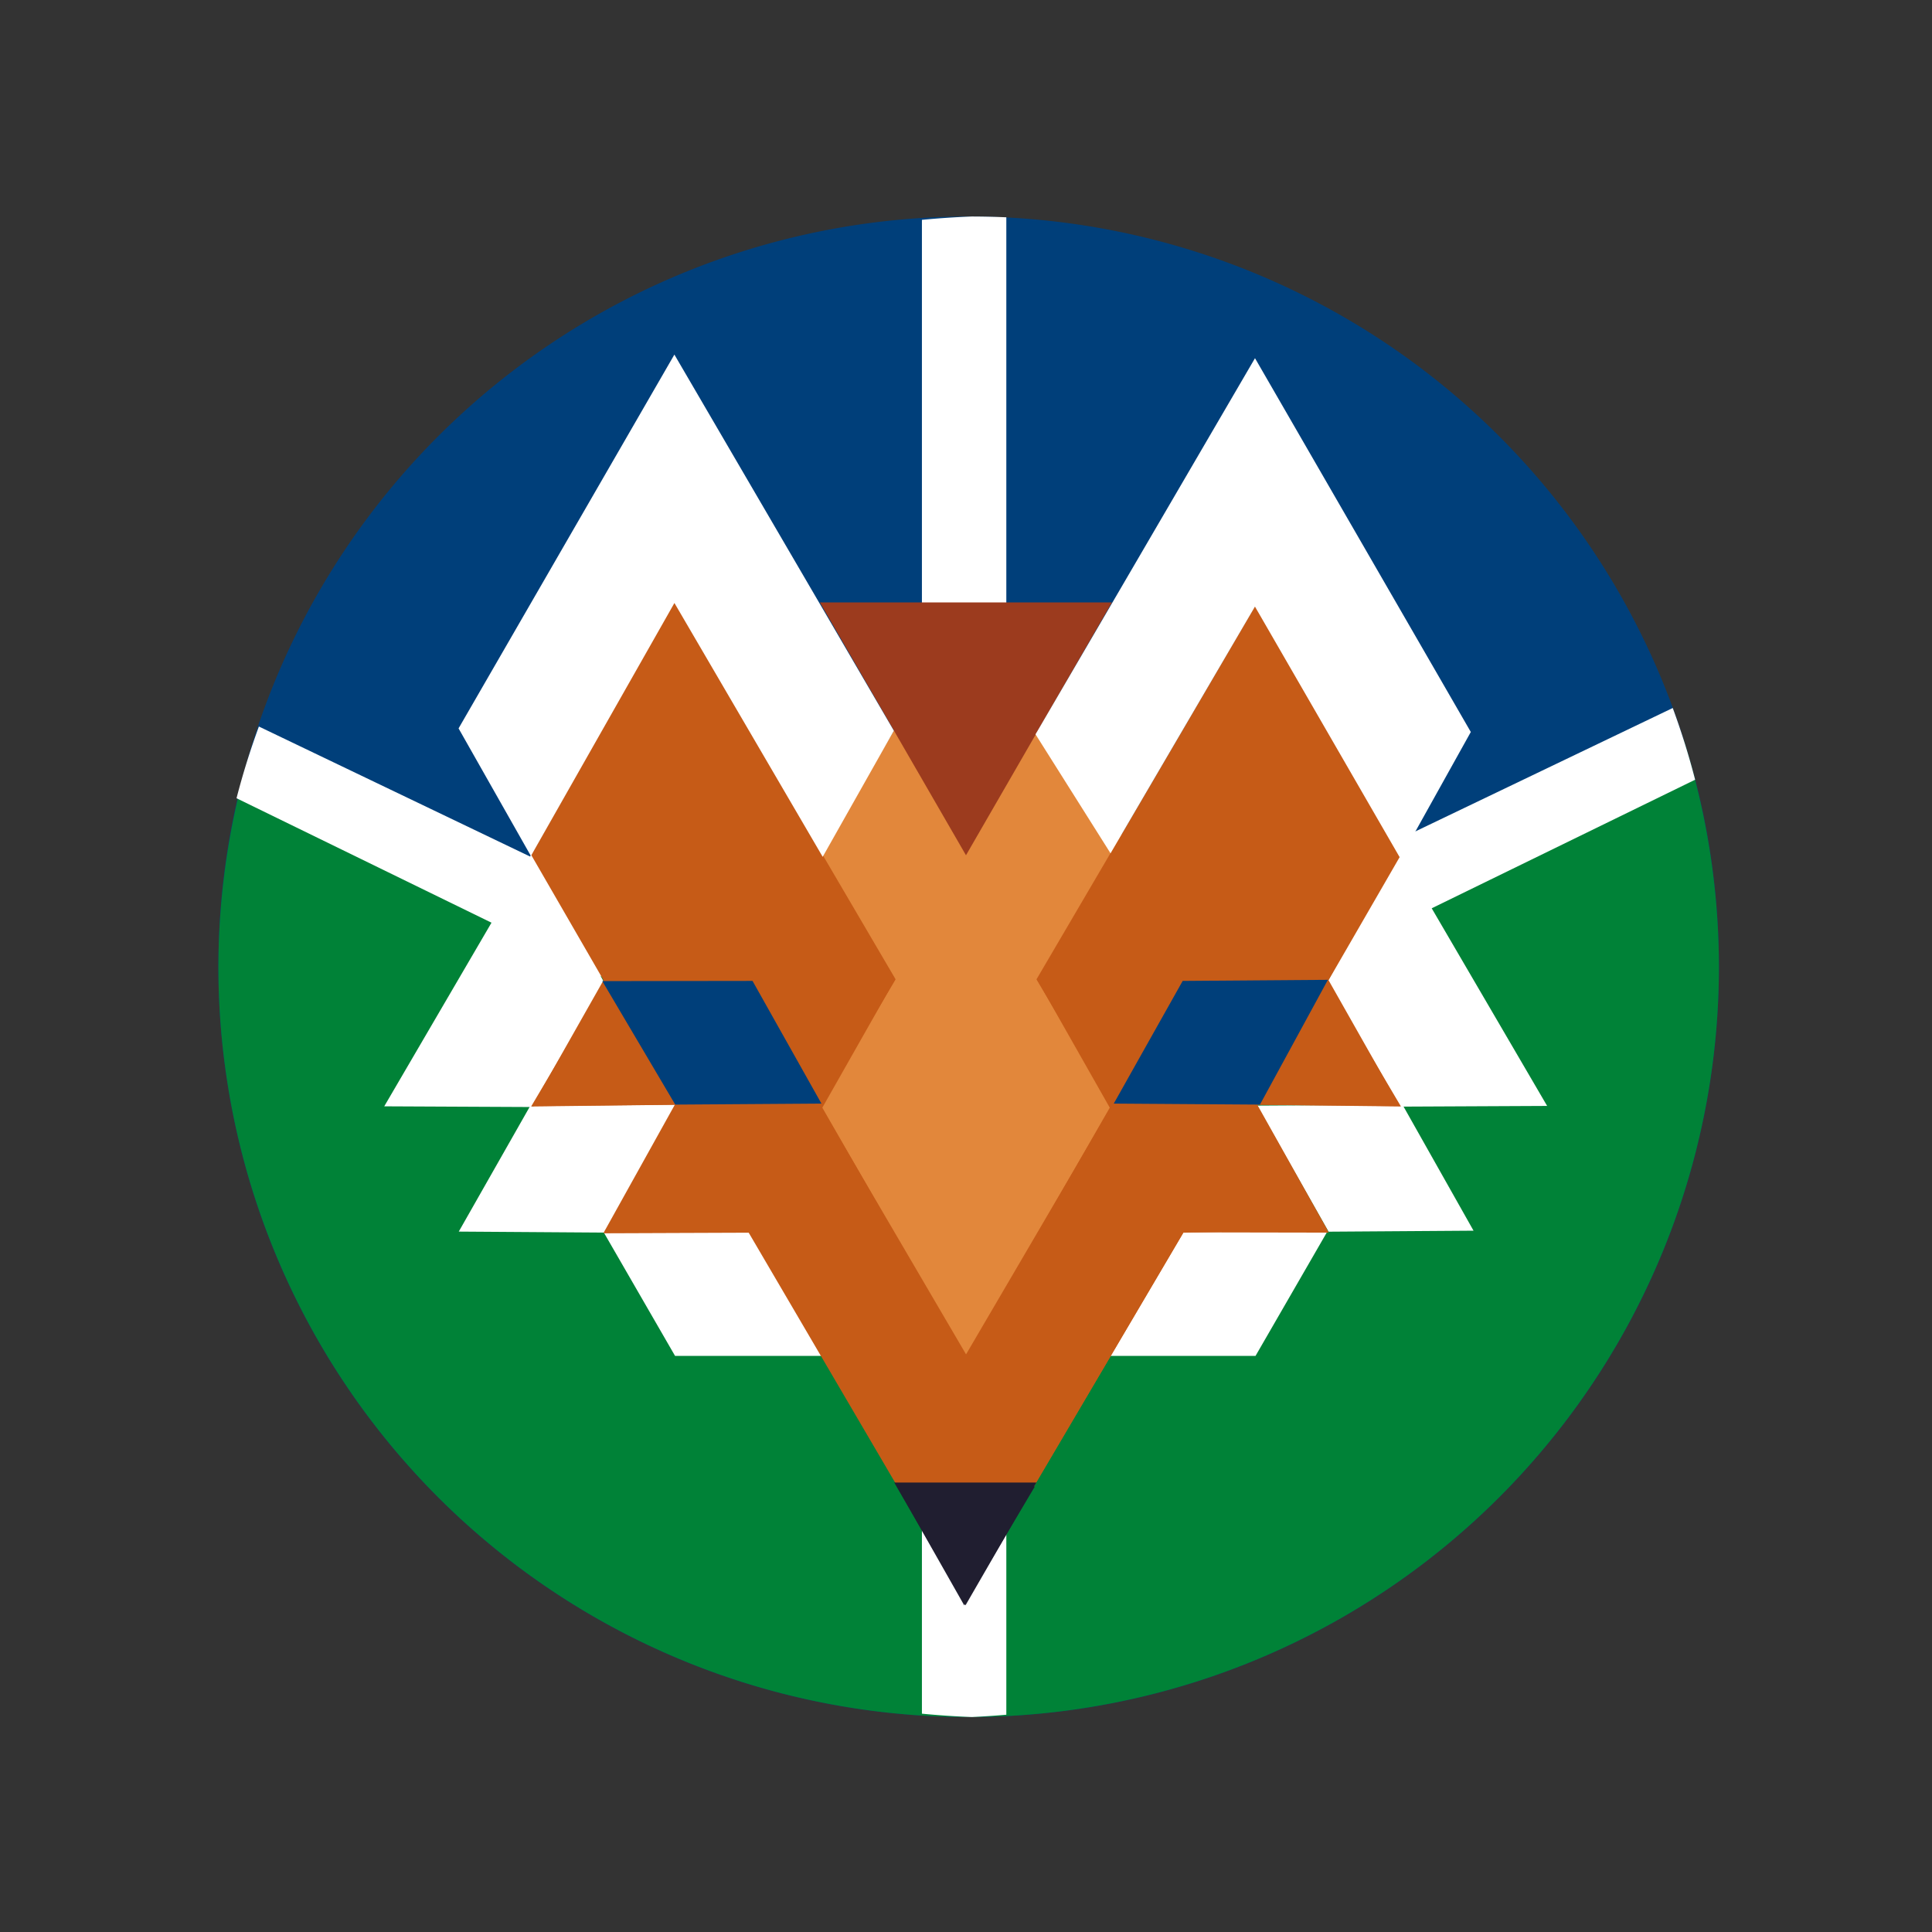 <?xml version="1.0" encoding="UTF-8" standalone="no"?>
<!-- Created with Inkscape (http://www.inkscape.org/) -->

<svg
   version="1.1"
   id="svg2"
   xml:space="preserve"
   width="633.493"
   height="633.493"
   viewBox="0 0 633.493 633.493"
   sodipodi:docname="UnBall_Logo4.svg"
   inkscape:version="1.3.2 (091e20e, 2023-11-25, custom)"
   inkscape:export-filename="UnBall_Logonofundo.svg"
   inkscape:export-xdpi="96"
   inkscape:export-ydpi="96"
   xmlns:inkscape="http://www.inkscape.org/namespaces/inkscape"
   xmlns:sodipodi="http://sodipodi.sourceforge.net/DTD/sodipodi-0.dtd"
   xmlns:xlink="http://www.w3.org/1999/xlink"
   xmlns="http://www.w3.org/2000/svg"
   xmlns:svg="http://www.w3.org/2000/svg"><rect x="0" y="0" width="633.493" height="633.493" fill="#333333" stroke="none"/><defs
     id="defs6"><clipPath
       clipPathUnits="userSpaceOnUse"
       id="clipPath16"><path
         d="M 0,0 H 475.12 V 475.12 H 0 Z"
         id="path14" /></clipPath><clipPath
       clipPathUnits="userSpaceOnUse"
       id="clipPath20"><g
         inkscape:label="Clip"
         id="use20"
         style="display:inline"
         transform="matrix(1,0,0,-1,0,632.405)"
         clip-path="none" /></clipPath><clipPath
       clipPathUnits="userSpaceOnUse"
       id="clipPath28"><use
         x="0"
         y="0"
         xlink:href="#g27"
         id="use28" /></clipPath><clipPath
       clipPathUnits="userSpaceOnUse"
       id="clipPath16-8"><path
         d="M 0,0 H 475.12 V 475.12 H 0 Z"
         id="path14-7" /></clipPath></defs><sodipodi:namedview
     id="namedview4"
     pagecolor="#ffffff"
     bordercolor="#666666"
     borderopacity="1.0"
     inkscape:pageshadow="2"
     inkscape:pageopacity="0.0"
     inkscape:pagecheckerboard="0"
     inkscape:showpageshadow="0"
     inkscape:deskcolor="#505050"
     inkscape:zoom="1.7345785"
     inkscape:cx="325.72755"
     inkscape:cy="415.9512"
     inkscape:window-width="1920"
     inkscape:window-height="991"
     inkscape:window-x="-9"
     inkscape:window-y="-9"
     inkscape:window-maximized="1"
     inkscape:current-layer="layer2" /><g
     inkscape:groupmode="layer"
     id="layer2"
     inkscape:label="UnBall_Logo 3"
     style="display:inline"
     transform="matrix(0.991,0,0,0.991,1.277,3.642)"><g
       id="g35"
       transform="matrix(1.009,0,0,1.009,-2.117,-3.049)"
       style="display:none"><g
         id="g8"
         inkscape:label="UnBall_Logo"
         transform="matrix(1.333,0,0,-1.333,0,633.493)"><g
           id="g10"><g
             id="g12"
             clip-path="url(#clipPath16-8)"><g
               id="g18"
               transform="translate(475.12,237.56)"><path
                 d="m 0,0 c 0,-131.201 -106.359,-237.56 -237.561,-237.56 -131.2,0 -237.559,106.359 -237.559,237.56 0,131.201 106.359,237.56 237.559,237.56 C -106.359,237.56 0,131.201 0,0"
                 style="fill:#9d9c9c;fill-opacity:1;fill-rule:nonzero;stroke:none"
                 id="path20" /></g><g
               id="g22"
               transform="translate(39.666,309.573)"><path
                 d="M 0,0 63.57,81 197.893,134 316,81.5 392,0 197.5,-153 Z"
                 style="fill:#003f7a;fill-opacity:1;fill-rule:nonzero;stroke:none"
                 id="path24" /></g><g
               id="g26"
               transform="translate(178.667,248.069)"><path
                 d="m 0,0 -135.732,55.353 -5.768,-114.349 88.5,-119 110.788,-32.5 135.428,44 65.284,106.5 -8,112 L 116.5,0 58.893,-9.74 Z"
                 style="fill:#008237;fill-opacity:1;fill-rule:nonzero;stroke:none"
                 id="path28" /></g><path
               d="m 247.189,24.397 h -19.258 v 428.441 h 19.258 z"
               style="fill:#ffffff;fill-opacity:1;fill-rule:nonzero;stroke:none"
               id="path30" /><g
               id="g32"
               transform="translate(147.713,261.501)"><path
                 d="m 0,0 -8.185,-17.432 -80.766,37.921 0.513,21.432 z"
                 style="fill:#ffffff;fill-opacity:1;fill-rule:nonzero;stroke:none"
                 id="path34" /></g><g
               id="g36"
               transform="translate(234.695,245.788)"><path
                 d="m 0,0 -3.351,-18.964 -87.865,15.527 3.352,18.964 z"
                 style="fill:#ffffff;fill-opacity:1;fill-rule:nonzero;stroke:none"
                 id="path38" /></g><g
               id="g40"
               transform="translate(327.407,261.501)"><path
                 d="M 0,0 8.185,-17.432 88.951,20.489 V 41.921 Z"
                 style="fill:#ffffff;fill-opacity:1;fill-rule:nonzero;stroke:none"
                 id="path42" /></g><g
               id="g44"
               transform="translate(240.425,245.788)"><path
                 d="M 0,0 3.352,-18.964 91.216,-3.437 87.864,15.527 Z"
                 style="fill:#ffffff;fill-opacity:1;fill-rule:nonzero;stroke:none"
                 id="path46" /></g><g
               id="g48"
               transform="translate(237.561,421.629)"><path
                 d="m 0,0 c -101.499,0 -184.072,-82.573 -184.072,-184.07 0,-101.496 82.573,-184.069 184.072,-184.069 101.496,0 184.069,82.573 184.069,184.069 C 184.069,-82.573 101.496,0 0,0 m 0,-417.333 c -128.622,0 -233.266,104.641 -233.266,233.263 0,128.623 104.644,233.264 233.266,233.264 128.622,0 233.263,-104.641 233.263,-233.264 0,-128.622 -104.641,-233.263 -233.263,-233.263"
                 style="fill:#ffffff;fill-opacity:1;fill-rule:nonzero;stroke:none"
                 id="path50" /></g><g
               id="g52"
               transform="translate(148.385,295.86)"><path
                 d="M 0,0 -17.835,-30.891 -35.67,0 Z"
                 style="fill:#ffffff;fill-opacity:1;fill-rule:nonzero;stroke:none"
                 id="path54" /></g><g
               id="g56"
               transform="translate(219.725,234.077)"><path
                 d="M 0,0 17.835,30.891 35.67,0 Z"
                 style="fill:#e2873b;fill-opacity:1;fill-rule:nonzero;stroke:none"
                 id="path58" /></g><g
               id="g60"
               transform="translate(255.394,234.077)"><path
                 d="M 0,0 -17.835,-30.891 -35.67,0 Z"
                 style="fill:#e2873b;fill-opacity:1;fill-rule:nonzero;stroke:none"
                 id="path62" /></g><g
               id="g64"
               transform="translate(219.725,172.295)"><path
                 d="M 0,0 17.834,30.892 35.669,0 Z"
                 style="fill:#e2873b;fill-opacity:1;fill-rule:nonzero;stroke:none"
                 id="path66" /></g><g
               id="g68"
               transform="translate(255.394,172.295)"><path
                 d="M 0,0 -17.835,-30.891 -35.67,0 Z"
                 style="fill:#e2873b;fill-opacity:1;fill-rule:nonzero;stroke:none"
                 id="path70" /></g><g
               id="g72"
               transform="translate(201.89,264.969)"><path
                 d="M 0,0 17.835,30.891 35.669,0 Z"
                 style="fill:#e2873b;fill-opacity:1;fill-rule:nonzero;stroke:none"
                 id="path74" /></g><g
               id="g76"
               transform="translate(237.56,264.969)"><path
                 d="M 0,0 -17.834,-30.891 -35.669,0 Z"
                 style="fill:#e2873b;fill-opacity:1;fill-rule:nonzero;stroke:none"
                 id="path78" /></g><g
               id="g80"
               transform="translate(201.89,203.186)"><path
                 d="M 0,0 17.835,30.891 35.669,0 Z"
                 style="fill:#e2873b;fill-opacity:1;fill-rule:nonzero;stroke:none"
                 id="path82" /></g><g
               id="g84"
               transform="translate(237.56,203.186)"><path
                 d="M 0,0 -17.835,-30.891 -35.67,0 Z"
                 style="fill:#e2873b;fill-opacity:1;fill-rule:nonzero;stroke:none"
                 id="path86" /></g><g
               id="g88"
               transform="translate(273.229,264.969)"><path
                 d="M 0,0 -17.835,30.891 -35.67,0 Z"
                 style="fill:#e2873b;fill-opacity:1;fill-rule:nonzero;stroke:none"
                 id="path90" /></g><g
               id="g92"
               transform="translate(237.56,264.969)"><path
                 d="M 0,0 17.835,-30.892 35.671,0 Z"
                 style="fill:#e2873b;fill-opacity:1;fill-rule:nonzero;stroke:none"
                 id="path94" /></g><g
               id="g96"
               transform="translate(273.229,203.186)"><path
                 d="M 0,0 -17.835,30.891 -35.67,0 Z"
                 style="fill:#e2873b;fill-opacity:1;fill-rule:nonzero;stroke:none"
                 id="path98" /></g><g
               id="g100"
               transform="translate(237.56,203.186)"><path
                 d="M 0,0 17.835,-30.892 35.67,0 Z"
                 style="fill:#e2873b;fill-opacity:1;fill-rule:nonzero;stroke:none"
                 id="path102" /></g><g
               id="g104"
               transform="translate(184.055,295.86)"><path
                 d="M 0,0 -17.835,-30.891 -35.67,0 Z"
                 style="fill:#c65b17;fill-opacity:1;fill-rule:nonzero;stroke:none"
                 id="path106" /></g><g
               id="g108"
               transform="translate(184.055,234.077)"><path
                 d="M 0,0 17.835,30.892 35.67,0 Z"
                 style="fill:#c65b17;fill-opacity:1;fill-rule:nonzero;stroke:none"
                 id="path110" /></g><g
               id="g112"
               transform="translate(166.22,264.969)"><path
                 d="M 0,0 17.835,30.891 35.67,0 Z"
                 style="fill:#c65b17;fill-opacity:1;fill-rule:nonzero;stroke:none"
                 id="path114" /></g><g
               id="g116"
               transform="translate(201.89,264.969)"><path
                 d="M 0,0 -17.835,-30.891 -35.67,0 Z"
                 style="fill:#c65b17;fill-opacity:1;fill-rule:nonzero;stroke:none"
                 id="path118" /></g><g
               id="g120"
               transform="translate(148.385,295.86)"><path
                 d="M 0,0 17.835,30.891 35.67,0 Z"
                 style="fill:#c65b17;fill-opacity:1;fill-rule:nonzero;stroke:none"
                 id="path122" /></g><g
               id="g124"
               transform="translate(130.55,264.969)"><path
                 d="M 0,0 17.835,30.891 35.67,0 Z"
                 style="fill:#c65b17;fill-opacity:1;fill-rule:nonzero;stroke:none"
                 id="path126" /></g><g
               id="g128"
               transform="translate(148.385,234.077)"><path
                 d="M 0,0 17.835,30.892 35.67,0 Z"
                 style="fill:#c65b17;fill-opacity:1;fill-rule:nonzero;stroke:none"
                 id="path130" /></g><g
               id="g132"
               transform="translate(166.22,264.969)"><path
                 d="M 0,0 -17.835,-30.891 -35.67,0 Z"
                 style="fill:#c65b17;fill-opacity:1;fill-rule:nonzero;stroke:none"
                 id="path134" /></g><g
               id="g136"
               transform="translate(130.55,203.186)"><path
                 d="M 0,0 17.835,30.891 35.67,0 Z"
                 style="fill:#c65b17;fill-opacity:1;fill-rule:nonzero;stroke:none"
                 id="path138" /></g><g
               id="g140"
               transform="translate(219.725,172.295)"><path
                 d="M 0,0 -17.835,-30.891 -35.67,0 Z"
                 style="fill:#c65b17;fill-opacity:1;fill-rule:nonzero;stroke:none"
                 id="path142" /></g><g
               id="g144"
               transform="translate(184.055,172.295)"><path
                 d="M 0,0 17.835,30.892 35.67,0 Z"
                 style="fill:#c65b17;fill-opacity:1;fill-rule:nonzero;stroke:none"
                 id="path146" /></g><g
               id="g148"
               transform="translate(201.89,203.186)"><path
                 d="M 0,0 -17.835,-30.891 -35.67,0 Z"
                 style="fill:#c65b17;fill-opacity:1;fill-rule:nonzero;stroke:none"
                 id="path150" /></g><g
               id="g152"
               transform="translate(148.385,172.295)"><path
                 d="M 0,0 17.835,30.892 35.67,0 Z"
                 style="fill:#c65b17;fill-opacity:1;fill-rule:nonzero;stroke:none"
                 id="path154" /></g><g
               id="g156"
               transform="translate(219.725,234.077)"><path
                 d="M 0,0 -17.835,-30.891 -35.67,0 Z"
                 style="fill:#c65b17;fill-opacity:1;fill-rule:nonzero;stroke:none"
                 id="path158" /></g><g
               id="g160"
               transform="translate(291.065,295.86)"><path
                 d="M 0,0 17.835,-30.891 35.67,0 Z"
                 style="fill:#c65b17;fill-opacity:1;fill-rule:nonzero;stroke:none"
                 id="path162" /></g><g
               id="g164"
               transform="translate(291.065,234.077)"><path
                 d="M 0,0 -17.835,30.891 -35.67,0 Z"
                 style="fill:#c65b17;fill-opacity:1;fill-rule:nonzero;stroke:none"
                 id="path166" /></g><g
               id="g168"
               transform="translate(308.9,264.969)"><path
                 d="M 0,0 -17.835,30.891 -35.67,0 Z"
                 style="fill:#c65b17;fill-opacity:1;fill-rule:nonzero;stroke:none"
                 id="path170" /></g><g
               id="g172"
               transform="translate(273.231,264.969)"><path
                 d="M 0,0 17.835,-30.891 35.67,0 Z"
                 style="fill:#c65b17;fill-opacity:1;fill-rule:nonzero;stroke:none"
                 id="path174" /></g><g
               id="g176"
               transform="translate(326.735,295.86)"><path
                 d="M 0,0 -17.835,30.891 -35.67,0 Z"
                 style="fill:#c65b17;fill-opacity:1;fill-rule:nonzero;stroke:none"
                 id="path178" /></g><g
               id="g180"
               transform="translate(344.57,264.969)"><path
                 d="M 0,0 -17.835,30.891 -35.67,0 Z"
                 style="fill:#c65b17;fill-opacity:1;fill-rule:nonzero;stroke:none"
                 id="path182" /></g><g
               id="g184"
               transform="translate(326.735,234.077)"><path
                 d="M 0,0 -17.836,30.891 -35.671,0 Z"
                 style="fill:#c65b17;fill-opacity:1;fill-rule:nonzero;stroke:none"
                 id="path186" /></g><g
               id="g188"
               transform="translate(308.9,264.969)"><path
                 d="M 0,0 17.835,-30.891 35.67,0 Z"
                 style="fill:#c65b17;fill-opacity:1;fill-rule:nonzero;stroke:none"
                 id="path190" /></g><g
               id="g192"
               transform="translate(344.57,203.186)"><path
                 d="M 0,0 -17.835,30.891 -35.67,0 Z"
                 style="fill:#c65b17;fill-opacity:1;fill-rule:nonzero;stroke:none"
                 id="path194" /></g><g
               id="g196"
               transform="translate(255.394,172.295)"><path
                 d="M 0,0 17.836,-30.891 35.671,0 Z"
                 style="fill:#c65b17;fill-opacity:1;fill-rule:nonzero;stroke:none"
                 id="path198" /></g><g
               id="g200"
               transform="translate(291.065,172.295)"><path
                 d="M 0,0 -17.835,30.892 -35.67,0 Z"
                 style="fill:#c65b17;fill-opacity:1;fill-rule:nonzero;stroke:none"
                 id="path202" /></g><g
               id="g204"
               transform="translate(273.229,203.186)"><path
                 d="M 0,0 17.835,-30.892 35.67,0 Z"
                 style="fill:#c65b17;fill-opacity:1;fill-rule:nonzero;stroke:none"
                 id="path206" /></g><g
               id="g208"
               transform="translate(326.735,172.295)"><path
                 d="M 0,0 -17.835,30.892 -35.67,0 Z"
                 style="fill:#c65b17;fill-opacity:1;fill-rule:nonzero;stroke:none"
                 id="path210" /></g><g
               id="g212"
               transform="translate(255.395,234.077)"><path
                 d="M 0,0 17.835,-30.891 35.67,0 Z"
                 style="fill:#c65b17;fill-opacity:1;fill-rule:nonzero;stroke:none"
                 id="path214" /></g><g
               id="g216"
               transform="translate(184.055,172.295)"><path
                 d="M 0,0 -17.835,-30.891 -35.67,0 Z"
                 style="fill:#ffffff;fill-opacity:1;fill-rule:nonzero;stroke:none"
                 id="path218" /></g><g
               id="g220"
               transform="translate(166.22,141.404)"><path
                 d="M 0,0 17.835,30.891 35.67,0 Z"
                 style="fill:#ffffff;fill-opacity:1;fill-rule:nonzero;stroke:none"
                 id="path222" /></g><g
               id="g224"
               transform="translate(148.385,357.642)"><path
                 d="M 0,0 17.835,30.891 35.67,0 Z"
                 style="fill:#ffffff;fill-opacity:1;fill-rule:nonzero;stroke:none"
                 id="path226" /></g><g
               id="g228"
               transform="translate(184.055,357.642)"><path
                 d="M 0,0 -17.835,-30.891 -35.67,0 Z"
                 style="fill:#ffffff;fill-opacity:1;fill-rule:nonzero;stroke:none"
                 id="path230" /></g><g
               id="g232"
               transform="translate(166.22,326.751)"><path
                 d="M 0,0 17.835,30.891 35.67,0 Z"
                 style="fill:#ffffff;fill-opacity:1;fill-rule:nonzero;stroke:none"
                 id="path234" /></g><g
               id="g236"
               transform="translate(130.55,326.751)"><path
                 d="M 0,0 17.835,30.891 35.67,0 Z"
                 style="fill:#ffffff;fill-opacity:1;fill-rule:nonzero;stroke:none"
                 id="path238" /></g><g
               id="g240"
               transform="translate(184.055,295.86)"><path
                 d="M 0,0 17.835,30.891 35.67,0 Z"
                 style="fill:#ffffff;fill-opacity:1;fill-rule:nonzero;stroke:none"
                 id="path242" /></g><g
               id="g244"
               transform="translate(219.725,295.86)"><path
                 d="M 0,0 -17.835,-30.891 -35.67,0 Z"
                 style="fill:#ffffff;fill-opacity:1;fill-rule:nonzero;stroke:none"
                 id="path246" /></g><g
               id="g248"
               transform="translate(166.22,326.751)"><path
                 d="M 0,0 -17.835,-30.891 -35.67,0 Z"
                 style="fill:#ffffff;fill-opacity:1;fill-rule:nonzero;stroke:none"
                 id="path250" /></g><g
               id="g252"
               transform="translate(201.89,326.751)"><path
                 d="M 0,0 -17.835,-30.891 -35.67,0 Z"
                 style="fill:#ffffff;fill-opacity:1;fill-rule:nonzero;stroke:none"
                 id="path254" /></g><g
               id="g256"
               transform="translate(112.715,234.077)"><path
                 d="M 0,0 17.835,30.892 35.67,0 Z"
                 style="fill:#ffffff;fill-opacity:1;fill-rule:nonzero;stroke:none"
                 id="path258" /></g><g
               id="g260"
               transform="translate(148.385,234.077)"><path
                 d="M 0,0 -17.835,-30.891 -35.67,0 Z"
                 style="fill:#ffffff;fill-opacity:1;fill-rule:nonzero;stroke:none"
                 id="path262" /></g><g
               id="g264"
               transform="translate(94.88,203.186)"><path
                 d="M 0,0 17.835,30.891 35.67,0 Z"
                 style="fill:#ffffff;fill-opacity:1;fill-rule:nonzero;stroke:none"
                 id="path266" /></g><g
               id="g268"
               transform="translate(112.715,172.295)"><path
                 d="M 0,0 17.835,30.892 35.67,0 Z"
                 style="fill:#ffffff;fill-opacity:1;fill-rule:nonzero;stroke:none"
                 id="path270" /></g><g
               id="g272"
               transform="translate(166.22,203.186)"><path
                 d="M 0,0 -17.835,-30.891 -35.67,0 Z"
                 style="fill:#ffffff;fill-opacity:1;fill-rule:nonzero;stroke:none"
                 id="path274" /></g><g
               id="g276"
               transform="translate(112.715,295.86)"><path
                 d="M 0,0 17.835,30.891 35.67,0 Z"
                 style="fill:#ffffff;fill-opacity:1;fill-rule:nonzero;stroke:none"
                 id="path278" /></g><g
               id="g280"
               transform="translate(291.065,172.295)"><path
                 d="M 0,0 17.836,-30.891 35.671,0 Z"
                 style="fill:#ffffff;fill-opacity:1;fill-rule:nonzero;stroke:none"
                 id="path282" /></g><g
               id="g284"
               transform="translate(308.9,141.404)"><path
                 d="M 0,0 -17.836,30.891 -35.671,0 Z"
                 style="fill:#ffffff;fill-opacity:1;fill-rule:nonzero;stroke:none"
                 id="path286" /></g><g
               id="g288"
               transform="translate(326.735,357.642)"><path
                 d="M 0,0 -17.835,30.891 -35.67,0 Z"
                 style="fill:#ffffff;fill-opacity:1;fill-rule:nonzero;stroke:none"
                 id="path290" /></g><g
               id="g292"
               transform="translate(291.065,357.642)"><path
                 d="M 0,0 17.835,-30.891 35.67,0 Z"
                 style="fill:#ffffff;fill-opacity:1;fill-rule:nonzero;stroke:none"
                 id="path294" /></g><g
               id="g296"
               transform="translate(308.9,326.751)"><path
                 d="M 0,0 -17.835,30.891 -35.67,0 Z"
                 style="fill:#ffffff;fill-opacity:1;fill-rule:nonzero;stroke:none"
                 id="path298" /></g><g
               id="g300"
               transform="translate(344.57,326.751)"><path
                 d="M 0,0 -17.835,30.891 -35.67,0 Z"
                 style="fill:#ffffff;fill-opacity:1;fill-rule:nonzero;stroke:none"
                 id="path302" /></g><g
               id="g304"
               transform="translate(291.065,295.86)"><path
                 d="M 0,0 -17.835,30.891 -35.671,0 Z"
                 style="fill:#ffffff;fill-opacity:1;fill-rule:nonzero;stroke:none"
                 id="path306" /></g><g
               id="g308"
               transform="translate(255.395,295.86)"><path
                 d="M 0,0 17.835,-30.891 35.67,0 Z"
                 style="fill:#ffffff;fill-opacity:1;fill-rule:nonzero;stroke:none"
                 id="path310" /></g><g
               id="g312"
               transform="translate(308.9,326.751)"><path
                 d="M 0,0 17.835,-30.891 35.67,0 Z"
                 style="fill:#ffffff;fill-opacity:1;fill-rule:nonzero;stroke:none"
                 id="path314" /></g><g
               id="g316"
               transform="translate(273.231,326.751)"><path
                 d="M 0,0 17.835,-30.891 35.67,0 Z"
                 style="fill:#ffffff;fill-opacity:1;fill-rule:nonzero;stroke:none"
                 id="path318" /></g><g
               id="g320"
               transform="translate(362.405,234.077)"><path
                 d="M 0,0 -17.835,30.891 -35.67,0 Z"
                 style="fill:#ffffff;fill-opacity:1;fill-rule:nonzero;stroke:none"
                 id="path322" /></g><g
               id="g324"
               transform="translate(326.735,234.077)"><path
                 d="M 0,0 17.835,-30.891 35.67,0 Z"
                 style="fill:#ffffff;fill-opacity:1;fill-rule:nonzero;stroke:none"
                 id="path326" /></g><g
               id="g328"
               transform="translate(380.24,203.186)"><path
                 d="M 0,0 -17.836,30.891 -35.671,0 Z"
                 style="fill:#ffffff;fill-opacity:1;fill-rule:nonzero;stroke:none"
                 id="path330" /></g><g
               id="g332"
               transform="translate(362.404,172.295)"><path
                 d="M 0,0 -17.835,30.892 -35.67,0 Z"
                 style="fill:#ffffff;fill-opacity:1;fill-rule:nonzero;stroke:none"
                 id="path334" /></g><g
               id="g336"
               transform="translate(308.9,203.186)"><path
                 d="M 0,0 17.835,-30.892 35.67,0 Z"
                 style="fill:#ffffff;fill-opacity:1;fill-rule:nonzero;stroke:none"
                 id="path338" /></g><g
               id="g340"
               transform="translate(362.405,295.86)"><path
                 d="M 0,0 -17.835,30.891 -35.67,0 Z"
                 style="fill:#ffffff;fill-opacity:1;fill-rule:nonzero;stroke:none"
                 id="path342" /></g><g
               id="g344"
               transform="translate(326.735,295.86)"><path
                 d="M 0,0 17.835,-30.891 35.67,0 Z"
                 style="fill:#ffffff;fill-opacity:1;fill-rule:nonzero;stroke:none"
                 id="path346" /></g><g
               id="g348"
               transform="translate(255.394,295.86)"><path
                 d="M 0,0 -17.835,-30.891 -35.669,0 Z"
                 style="fill:#9c3b1e;fill-opacity:1;fill-rule:nonzero;stroke:none"
                 id="path350" /></g><g
               id="g352"
               transform="translate(219.725,295.86)"><path
                 d="M 0,0 17.835,30.891 35.67,0 Z"
                 style="fill:#9c3b1e;fill-opacity:1;fill-rule:nonzero;stroke:none"
                 id="path354" /></g><g
               id="g356"
               transform="translate(237.56,326.751)"><path
                 d="M 0,0 -17.835,-30.891 -35.67,0 Z"
                 style="fill:#9c3b1e;fill-opacity:1;fill-rule:nonzero;stroke:none"
                 id="path358" /></g><g
               id="g360"
               transform="translate(237.56,326.751)"><path
                 d="M 0,0 17.835,-30.891 35.67,0 Z"
                 style="fill:#9c3b1e;fill-opacity:1;fill-rule:nonzero;stroke:none"
                 id="path362" /></g><g
               id="g364"
               transform="translate(201.89,141.404)"><path
                 d="M 0,0 17.835,30.891 35.669,0 Z"
                 style="fill:#9c4c17;fill-opacity:1;fill-rule:nonzero;stroke:none"
                 id="path366" /></g><g
               id="g368"
               transform="translate(237.56,141.404)"><path
                 d="M 0,0 -17.834,-30.891 -35.669,0 Z"
                 style="fill:#9c4c17;fill-opacity:1;fill-rule:nonzero;stroke:none"
                 id="path370" /></g><g
               id="g372"
               transform="translate(219.724,110.514)"><path
                 d="M 0,0 17.835,30.891 35.67,0 Z"
                 style="fill:#9c4c17;fill-opacity:1;fill-rule:nonzero;stroke:none"
                 id="path374" /></g><g
               id="g376"
               transform="translate(273.229,141.404)"><path
                 d="M 0,0 -17.835,30.891 -35.67,0 Z"
                 style="fill:#9c4c17;fill-opacity:1;fill-rule:nonzero;stroke:none"
                 id="path378" /></g><g
               id="g380"
               transform="translate(237.56,141.404)"><path
                 d="M 0,0 17.835,-30.891 35.671,0 Z"
                 style="fill:#9c4c17;fill-opacity:1;fill-rule:nonzero;stroke:none"
                 id="path382" /></g><g
               id="g384"
               transform="translate(166.22,203.186)"><path
                 d="M 0,0 17.835,30.891 35.67,0 Z"
                 style="fill:#003f7a;fill-opacity:1;fill-rule:nonzero;stroke:none"
                 id="path386" /></g><g
               id="g388"
               transform="translate(184.055,234.077)"><path
                 d="M 0,0 -17.835,-30.891 -35.67,0 Z"
                 style="fill:#003f7a;fill-opacity:1;fill-rule:nonzero;stroke:none"
                 id="path390" /></g><g
               id="g392"
               transform="translate(308.9,203.186)"><path
                 d="M 0,0 -17.836,30.891 -35.671,0 Z"
                 style="fill:#003f7a;fill-opacity:1;fill-rule:nonzero;stroke:none"
                 id="path394" /></g><g
               id="g396"
               transform="translate(291.065,234.077)"><path
                 d="M 0,0 17.836,-30.891 35.671,0 Z"
                 style="fill:#003f7a;fill-opacity:1;fill-rule:nonzero;stroke:none"
                 id="path398" /></g><g
               id="g400"
               transform="translate(255.394,110.514)"><path
                 d="M 0,0 -17.835,-30.892 -35.669,0 Z"
                 style="fill:#201e30;fill-opacity:1;fill-rule:nonzero;stroke:none"
                 id="path402" /></g><g
               id="g404"
               transform="translate(114.309,82.381)"><path
                 d="M 0,0 C 4.332,-3.359 6.542,-4.957 11.037,-7.981 10.585,-8.653 10.36,-8.989 9.908,-9.66 c -3.662,2.465 -5.469,3.752 -9.024,6.436 -1.981,-2.623 -2.971,-3.934 -4.951,-6.557 3.21,-2.424 4.837,-3.593 8.129,-5.844 -0.453,-0.663 -0.68,-0.995 -1.133,-1.659 -3.325,2.272 -4.967,3.451 -8.207,5.897 -2.088,-2.766 -3.133,-4.15 -5.222,-6.918 -0.932,0.704 -1.396,1.06 -2.321,1.777 C -7.692,-9.917 -5.128,-6.61 0,0"
                 style="fill:#003f7a;fill-opacity:1;fill-rule:nonzero;stroke:none"
                 id="path406" /></g><g
               id="g408"
               transform="translate(131.307,46.45)"><path
                 d="m 0,0 c -0.909,0.422 -1.363,0.636 -2.27,1.068 0.237,0.752 0.355,1.128 0.594,1.878 -1.285,-0.108 -4.335,-0.008 -6.911,1.548 -3.995,2.413 -4.311,4.326 -2.253,7.538 2.445,3.818 3.668,5.727 6.114,9.544 0.889,-0.57 1.334,-0.851 2.229,-1.41 -2.319,-3.723 -3.478,-5.585 -5.796,-9.308 -1.315,-2.112 -1.444,-3.245 0.937,-4.679 1.693,-1.022 4.181,-1.743 6.376,-1.726 0.002,0.005 0.003,0.007 0.006,0.012 0.453,0.938 1.118,2.117 1.93,3.558 1.705,3.026 2.558,4.539 4.263,7.564 0.902,-0.509 1.354,-0.76 2.26,-1.257 C 5.73,11.136 4.856,9.537 3.107,6.343 1.565,3.523 0.674,1.657 0,0"
                 style="fill:#003f7a;fill-opacity:1;fill-rule:nonzero;stroke:none"
                 id="path410" /></g><g
               id="g412"
               transform="translate(139.855,47.122)"><path
                 d="M 0,0 C 1.743,3.464 2.615,5.196 4.358,8.66 3.553,9.065 3.152,9.271 2.351,9.684 2.66,10.282 2.814,10.581 3.123,11.178 3.958,10.845 4.375,10.681 5.212,10.357 6.025,11.614 6.43,12.243 7.237,13.502 7.993,13.123 8.372,12.935 9.132,12.565 8.479,11.228 8.153,10.559 7.501,9.222 9.431,8.28 10.401,7.822 12.35,6.933 12.034,6.242 11.877,5.896 11.561,5.204 9.595,6.101 8.616,6.563 6.668,7.514 4.975,4.043 4.129,2.308 2.436,-1.162 1.567,-2.944 1.253,-3.93 3.302,-4.902 4.408,-5.427 5.978,-5.656 7.02,-5.709 7.068,-6.512 7.094,-6.913 7.147,-7.717 6.242,-7.67 4.18,-7.532 2.159,-6.57 0.923,-5.981 -0.521,-4.967 -0.852,-3.58 -1.112,-2.35 -0.707,-1.405 0,0"
                 style="fill:#003f7a;fill-opacity:1;fill-rule:nonzero;stroke:none"
                 id="path414" /></g><g
               id="g416"
               transform="translate(165.817,40.889)"><path
                 d="M 0,0 C 0.177,0.494 0.265,0.741 0.442,1.235 1.364,3.81 0.882,5.39 -2.469,6.674 -6.368,8.167 -7.925,7.373 -9.463,3.644 -5.706,2.093 -3.812,1.363 0,0 M -12.07,4.429 C -9.705,9.96 -6.606,10.346 -1.54,8.412 4.013,6.293 4.068,3.601 2.698,-0.381 2.382,-1.299 2.117,-1.975 1.843,-2.574 c -1.913,0.572 -4.35,1.452 -6.25,2.173 -1.721,0.652 -4.505,1.895 -5.667,2.567 -1.46,-3.539 -1.613,-5.78 2.85,-7.493 2.331,-0.896 4.691,-1.283 6.737,-1.259 0.044,-0.844 0.067,-1.266 0.117,-2.11 0,0 -3.484,-0.017 -7.477,1.513 -2.987,1.146 -4.874,2.434 -5.633,4.248 -0.684,1.652 -0.01,4.044 1.136,6.722 0.109,0.257 0.164,0.385 0.274,0.642"
                 style="fill:#003f7a;fill-opacity:1;fill-rule:nonzero;stroke:none"
                 id="path418" /></g><g
               id="g420"
               transform="translate(180.558,28.488)"><path
                 d="m 0,0 c 0.075,-0.021 0.113,-0.03 0.189,-0.051 3.843,-1.024 4.455,0.51 5.397,4.332 0.189,0.766 0.283,1.148 0.472,1.912 0.979,3.97 0.411,5.19 -2.351,5.921 -0.149,0.04 -0.223,0.06 -0.372,0.1 C 1.48,12.71 -1.15,12.522 -2.431,12.29 -3.522,8.608 -4.068,6.768 -5.159,3.087 -3.508,1.643 -1.606,0.43 0,0 m -1.827,22.936 c 0.961,-0.207 1.442,-0.306 2.403,-0.5 -0.998,-3.367 -1.497,-5.049 -2.494,-8.416 1.555,0.38 4.029,0.737 6.381,0.116 C 10.093,12.648 9.57,9.753 8.214,3.947 8.114,3.521 8.064,3.309 7.965,2.883 7.321,0.127 6.029,-3.688 -0.33,-1.992 -2.889,-1.311 -4.687,0.252 -5.731,1.388 -6.035,0.845 -6.188,0.573 -6.494,0.031 c -0.89,0.266 -1.334,0.401 -2.221,0.676 2.755,8.891 4.132,13.337 6.888,22.229"
                 style="fill:#003f7a;fill-opacity:1;fill-rule:nonzero;stroke:none"
                 id="path422" /></g><g
               id="g424"
               transform="translate(207.44,29.885)"><path
                 d="M 0,0 C 0.592,4.154 0.597,6.024 -3.851,6.762 -8.54,7.538 -9.266,5.797 -10.063,1.634 -10.93,-2.892 -11.11,-5.144 -6.129,-5.972 -1.372,-6.764 -0.704,-4.94 0,0 M -3.501,8.685 C 3.415,7.541 3.295,4.63 2.611,-0.645 1.883,-6.258 0.501,-9.031 -6.511,-7.862 c -7.286,1.214 -7.328,4.319 -6.235,9.664 1.099,5.372 2.33,8.028 9.245,6.883"
                 style="fill:#003f7a;fill-opacity:1;fill-rule:nonzero;stroke:none"
                 id="path426" /></g><g
               id="g428"
               transform="translate(218.481,43.423)"><path
                 d="m 0,0 c 0.968,-0.017 1.451,-0.021 2.418,-0.026 -0.787,-9.34 -1.179,-14.01 -1.966,-23.352 -1.061,0.09 -1.591,0.138 -2.65,0.239 C -1.32,-13.884 -0.881,-9.256 0,0"
                 style="fill:#003f7a;fill-opacity:1;fill-rule:nonzero;stroke:none"
                 id="path430" /></g><g
               id="g432"
               transform="translate(246.909,33.147)"><path
                 d="M 0,0 C -1.55,0.382 -3.404,0.687 -5.34,0.649 -8.679,0.585 -9.563,0.297 -9.571,-6.308 v -0.3 c -0.004,-3.993 0.804,-5.518 3.975,-5.464 0.097,0.002 0.146,0.003 0.243,0.004 2.039,0.037 4.593,1.112 5.868,2.046 -0.001,0.011 -0.001,0.016 -0.002,0.027 C 0.404,-8.987 0.332,-7.731 0.257,-6.079 0.155,-3.647 0.104,-2.432 0,0 m 2.893,-6.054 c 0.192,-3.385 0.426,-5.509 0.729,-7.341 -0.967,-0.122 -1.451,-0.179 -2.419,-0.292 -0.192,0.742 -0.287,1.113 -0.476,1.854 -1.194,-0.835 -3.741,-2.254 -6.909,-2.299 -5.764,-0.082 -6.121,3.853 -6.067,7.831 0.071,5.236 0.092,8.894 6.1,8.988 2.128,0.033 4.26,-0.199 6.065,-0.816 -0.139,3.087 -0.208,4.63 -0.347,7.717 C 0.534,9.719 1.017,9.787 1.979,9.93 2.344,3.536 2.526,0.339 2.893,-6.054"
                 style="fill:#003f7a;fill-opacity:1;fill-rule:nonzero;stroke:none"
                 id="path434" /></g><g
               id="g436"
               transform="translate(268.573,30.718)"><path
                 d="m 0,0 c -0.077,0.52 -0.115,0.779 -0.191,1.299 -0.4,2.705 -1.56,3.874 -5.075,3.436 C -9.355,4.225 -10.331,2.792 -9.933,-1.222 -5.95,-0.827 -3.963,-0.582 0,0 m -12.557,-1.754 c -0.52,5.993 1.978,7.79 7.288,8.459 5.822,0.733 7.136,-1.619 7.802,-5.776 0.154,-0.96 0.238,-1.68 0.279,-2.338 -1.939,-0.392 -4.475,-0.757 -6.466,-1.012 -1.802,-0.23 -4.799,-0.439 -6.119,-0.392 0.378,-3.81 1.283,-5.858 5.964,-5.277 2.447,0.303 4.686,1.067 6.46,2.047 0.434,-0.724 0.652,-1.086 1.089,-1.808 0,0 -3.038,-1.648 -7.225,-2.169 -3.133,-0.39 -5.369,-0.14 -6.87,1.106 -1.362,1.137 -1.888,3.564 -2.141,6.465 -0.025,0.278 -0.036,0.417 -0.061,0.695"
                 style="fill:#003f7a;fill-opacity:1;fill-rule:nonzero;stroke:none"
                 id="path438" /></g><g
               id="g440"
               transform="translate(283.937,40.817)"><path
                 d="m 0,0 c 0.865,0.199 1.297,0.302 2.16,0.511 0.298,-0.818 0.447,-1.226 0.748,-2.041 0,0 0.821,2.11 2.407,2.96 0.486,0.252 0.89,0.386 1.316,0.501 C 7.292,2.106 8.267,2.118 8.267,2.118 8.41,1.257 8.48,0.824 8.622,-0.038 7.914,-0.076 7.213,-0.249 6.812,-0.355 5.281,-0.761 4.197,-1.85 3.341,-3.043 4.532,-7.915 5.127,-10.352 6.316,-15.224 5.259,-15.481 4.729,-15.607 3.667,-15.853 2.201,-9.512 1.467,-6.342 0,0"
                 style="fill:#003f7a;fill-opacity:1;fill-rule:nonzero;stroke:none"
                 id="path442" /></g><g
               id="g444"
               transform="translate(310.509,40.582)"><path
                 d="m 0,0 c -1.435,3.945 -2.317,5.593 -6.627,4.14 -4.542,-1.533 -4.361,-3.408 -3.106,-7.456 1.364,-4.401 2.259,-6.476 7.087,-4.852 C 1.964,-6.617 1.705,-4.69 0,0 m -7.224,6.003 c 6.701,2.26 7.981,-0.357 9.861,-5.332 2.001,-5.295 2.065,-8.404 -4.732,-10.688 -7.061,-2.372 -8.551,0.354 -10.099,5.584 -1.557,5.258 -1.728,8.175 4.97,10.436"
                 style="fill:#003f7a;fill-opacity:1;fill-rule:nonzero;stroke:none"
                 id="path446" /></g><g
               id="g448"
               transform="translate(329.529,41.099)"><path
                 d="M 0,0 C 0.072,0.032 0.108,0.05 0.18,0.083 3.843,1.771 3.342,3.347 1.626,6.891 1.282,7.6 1.111,7.953 0.768,8.662 -1.014,12.343 -2.246,12.909 -4.876,11.693 -5.017,11.629 -5.088,11.596 -5.229,11.53 -6.998,10.717 -8.928,8.885 -9.776,7.883 -8.267,4.353 -7.513,2.588 -6.004,-0.943 -3.793,-0.994 -1.532,-0.704 0,0 m -16.124,16.458 c 0.878,0.457 1.316,0.688 2.188,1.156 1.38,-3.228 2.07,-4.843 3.45,-8.071 0.967,1.291 2.667,3.152 4.905,4.19 5.359,2.485 6.82,-0.068 9.485,-5.4 C 4.099,7.94 4.197,7.744 4.393,7.354 5.658,4.821 7.08,1.049 1.021,-1.743 -1.418,-2.866 -3.82,-2.82 -5.36,-2.616 c 0.111,-0.613 0.166,-0.919 0.275,-1.532 -0.862,-0.368 -1.294,-0.548 -2.159,-0.906 -3.552,8.605 -5.328,12.908 -8.88,21.512"
                 style="fill:#003f7a;fill-opacity:1;fill-rule:nonzero;stroke:none"
                 id="path450" /></g><g
               id="g452"
               transform="translate(349.854,59.66)"><path
                 d="m 0,0 c -2.208,3.57 -3.415,4.997 -7.423,2.646 -4.223,-2.479 -3.671,-4.279 -1.622,-7.989 2.228,-4.034 3.527,-5.886 8.017,-3.257 C 3.26,-6.087 2.625,-4.245 0,0 m -11.962,12.08 c 2.458,-0.769 3.702,-1.134 6.217,-1.823 -0.192,-0.635 -0.29,-0.952 -0.487,-1.587 -2.159,0.375 -3.229,0.579 -5.35,1.015 -0.62,-2.044 -0.945,-3.066 -1.626,-5.108 -0.649,0.13 -0.975,0.196 -1.622,0.333 0.565,2.505 0.826,3.756 1.308,6.254 0.626,0.362 0.937,0.546 1.56,0.916 m 3.578,-7.732 c 6.23,3.657 8.028,1.369 10.882,-3.119 3.039,-4.774 3.711,-7.826 -2.611,-11.526 -6.568,-3.845 -8.585,-1.474 -11.16,3.335 -2.59,4.833 -3.341,7.653 2.889,11.31"
                 style="fill:#003f7a;fill-opacity:1;fill-rule:nonzero;stroke:none"
                 id="path454" /></g><g
               id="g456"
               transform="translate(360.797,60.498)"><path
                 d="M 0,0 C 1.641,0.275 4.188,0.974 6.618,2.747 8.87,4.39 8.937,5.694 7.709,7.32 6.275,9.218 5.53,8.331 2.302,6.643 -1.103,4.861 -3.411,3.93 -5.307,6.84 c -0.077,0.114 -0.115,0.17 -0.192,0.283 -2.041,3.011 0.055,5.319 2.472,7.02 2.197,1.547 4.407,2.716 5.844,3.185 C 3.083,16.49 3.215,16.071 3.475,15.23 1.951,14.752 -0.658,13.508 -2.11,12.462 -3.808,11.239 -4.431,10.328 -3.296,8.639 -2.313,7.176 -1.441,7.313 -0.303,7.771 4.289,9.626 6.825,13.238 9.959,9.059 12.521,5.647 10.473,3.161 7.241,0.817 4.828,-0.934 2.015,-1.944 0.054,-2.243 0.037,-1.345 0.026,-0.896 0,0"
                 style="fill:#003f7a;fill-opacity:1;fill-rule:nonzero;stroke:none"
                 id="path458" /></g><g
               id="g460"
               transform="translate(171.829,448.637)"><path
                 d="m 0,0 c 1.328,0.382 1.994,0.569 3.326,0.931 1.56,-5.733 2.341,-8.6 3.901,-14.334 2.16,-7.937 3.712,-9.905 9.841,-8.461 5.612,1.323 6.278,3.455 4.578,11.875 -1.176,5.825 -1.764,8.737 -2.94,14.562 1.348,0.272 2.023,0.403 3.374,0.656 1.084,-5.798 1.626,-8.697 2.709,-14.496 1.345,-7.194 2.267,-12.98 -7.215,-15.22 -9.78,-2.31 -11.466,3.266 -13.43,10.089 C 2.487,-8.639 1.658,-5.759 0,0"
                 style="fill:#003f7a;fill-opacity:1;fill-rule:nonzero;stroke:none"
                 id="path462" /></g><g
               id="g464"
               transform="translate(171.829,448.637)"><path
                 d="m 0,0 c 1.328,0.382 1.994,0.569 3.326,0.931 1.56,-5.733 2.341,-8.6 3.901,-14.334 2.16,-7.937 3.712,-9.905 9.841,-8.461 5.612,1.323 6.278,3.455 4.578,11.875 -1.176,5.825 -1.764,8.737 -2.94,14.562 1.348,0.272 2.023,0.403 3.374,0.656 1.084,-5.798 1.626,-8.697 2.709,-14.496 1.345,-7.194 2.267,-12.98 -7.215,-15.22 -9.78,-2.31 -11.466,3.266 -13.43,10.089 C 2.487,-8.639 1.658,-5.759 0,0 Z"
                 style="fill:none;stroke:#154076;stroke-width:1;stroke-linecap:butt;stroke-linejoin:miter;stroke-miterlimit:10;stroke-dasharray:none;stroke-opacity:1"
                 id="path466" /></g><g
               id="g468"
               transform="translate(203.602,449.23)"><path
                 d="m 0,0 c 1.149,0.17 1.724,0.252 2.875,0.408 0.246,-0.868 0.368,-1.303 0.612,-2.171 1.038,1 3.819,3.128 7.799,3.519 5.464,0.537 7.1,-1.268 7.443,-6.323 0.408,-6.009 0.613,-9.013 1.02,-15.021 -1.206,-0.082 -1.81,-0.127 -3.015,-0.226 -0.475,5.777 -0.713,8.666 -1.19,14.443 -0.271,3.294 -0.95,4.609 -4.196,4.287 C 8.708,-1.346 5.969,-2.531 3.873,-4.057 4.778,-10.818 5.23,-14.198 6.135,-20.959 4.949,-21.118 4.356,-21.201 3.172,-21.377 1.903,-12.826 1.269,-8.551 0,0"
                 style="fill:#003f7a;fill-opacity:1;fill-rule:nonzero;stroke:none"
                 id="path470" /></g><g
               id="g472"
               transform="translate(203.602,449.23)"><path
                 d="m 0,0 c 1.149,0.17 1.724,0.252 2.875,0.408 0.246,-0.868 0.368,-1.303 0.612,-2.171 1.038,1 3.819,3.128 7.799,3.519 5.464,0.537 7.1,-1.268 7.443,-6.323 0.408,-6.009 0.613,-9.013 1.02,-15.021 -1.206,-0.082 -1.81,-0.127 -3.015,-0.226 -0.475,5.777 -0.713,8.666 -1.19,14.443 -0.271,3.294 -0.95,4.609 -4.196,4.287 C 8.708,-1.346 5.969,-2.531 3.873,-4.057 4.778,-10.818 5.23,-14.198 6.135,-20.959 4.949,-21.118 4.356,-21.201 3.172,-21.377 1.903,-12.826 1.269,-8.551 0,0 Z"
                 style="fill:none;stroke:#154076;stroke-width:1;stroke-linecap:butt;stroke-linejoin:miter;stroke-miterlimit:10;stroke-dasharray:none;stroke-opacity:1"
                 id="path474" /></g><g
               id="g476"
               transform="translate(241.065,432.674)"
               style="display:inline"><path
                 d="m 0,0 c 3.204,-0.053 5.296,0.719 5.492,5.473 0.157,3.81 -1.924,4.794 -4.711,4.848 -3.008,0.058 -4.512,0.061 -7.522,0.018 0.06,-4.133 0.09,-6.2 0.15,-10.333 C -3.954,0.045 -2.636,0.043 0,0 m -2.433,12.829 c 4.903,-0.023 7.137,0.816 7.297,5.208 0.005,0.153 0.008,0.229 0.013,0.382 0.118,3.23 -1.268,4.561 -5.082,4.614 -2.36,0.033 -4.139,-0.055 -6.717,-0.238 l 0.145,-9.987 c 1.737,0.025 2.606,0.03 4.344,0.021 M 3.444,11.798 C 6.858,11.456 9.055,9.88 8.795,5.275 8.415,-1.452 4.669,-2.647 -0.42,-2.573 c -3.676,0.054 -5.515,0.041 -9.19,-0.066 -0.322,11.073 -0.484,16.61 -0.806,27.683 3.493,0.374 7.615,0.586 10.227,0.55 7.323,-0.102 8.671,-2.97 8.426,-7.777 C 8.032,13.809 6.109,12.097 3.446,11.853 3.445,11.831 3.445,11.82 3.444,11.798"
                 style="fill:#003f7a;fill-opacity:1;fill-rule:nonzero;stroke:none"
                 id="path478" /></g><g
               id="g480"
               transform="translate(241.065,432.674)"><path
                 d="m 0,0 c 3.204,-0.053 5.296,0.719 5.492,5.473 0.157,3.81 -1.924,4.794 -4.711,4.848 -3.008,0.058 -4.512,0.061 -7.522,0.018 0.06,-4.133 0.09,-6.2 0.15,-10.333 C -3.954,0.045 -2.636,0.043 0,0 Z m -2.433,12.829 c 4.903,-0.023 7.137,0.816 7.297,5.208 0.005,0.153 0.008,0.229 0.013,0.382 0.118,3.23 -1.268,4.561 -5.082,4.614 -2.36,0.033 -4.139,-0.055 -6.717,-0.238 l 0.145,-9.987 c 1.737,0.025 2.606,0.03 4.344,0.021 z M 3.444,11.798 C 6.858,11.456 9.055,9.88 8.795,5.275 8.415,-1.452 4.669,-2.647 -0.42,-2.573 c -3.676,0.054 -5.515,0.041 -9.19,-0.066 -0.322,11.073 -0.484,16.61 -0.806,27.683 3.493,0.374 7.615,0.586 10.227,0.55 7.323,-0.102 8.671,-2.97 8.426,-7.777 C 8.032,13.809 6.109,12.097 3.446,11.853 3.445,11.831 3.445,11.82 3.444,11.798 Z"
                 style="fill:none;stroke:#154076;stroke-width:1;stroke-linecap:butt;stroke-linejoin:miter;stroke-miterlimit:10;stroke-dasharray:none;stroke-opacity:1"
                 id="path482" /></g><g
               id="g484"
               transform="translate(261.754,430.937)"><path
                 d="M 0,0 C 2.694,-0.309 5.886,0.369 8.104,1.574 8.225,2.86 8.422,4.41 8.741,6.511 6.298,7.524 3.4,8.35 0.784,8.648 -2.586,9.031 -2.958,7.162 -3.219,4.487 -3.501,1.595 -2.658,0.305 0,0 M 1.133,11.203 C 4.389,10.832 7.31,9.667 9.157,8.744 c 0.142,0.933 0.213,1.4 0.355,2.334 0.562,3.698 -1.461,5.204 -5.348,5.689 -2.421,0.302 -4.586,0.118 -7.058,-0.471 -0.189,1.068 -0.286,1.603 -0.483,2.671 0.477,0.23 4.391,0.847 7.867,0.413 6.262,-0.781 9.049,-3.372 8.145,-8.8 C 12.188,7.908 11.967,6.571 11.521,3.899 11.155,1.695 10.818,-1.121 10.625,-3.574 9.557,-3.483 9.021,-3.441 7.954,-3.363 7.931,-2.338 7.918,-1.825 7.89,-0.8 5.945,-1.935 2.191,-2.821 -0.899,-2.475 c -2.914,0.326 -5.944,1.399 -5.434,7.553 0.379,4.579 2.343,6.71 7.466,6.125"
                 style="fill:#003f7a;fill-opacity:1;fill-rule:nonzero;stroke:none"
                 id="path486" /></g><g
               id="g488"
               transform="translate(261.754,430.937)"><path
                 d="M 0,0 C 2.694,-0.309 5.886,0.369 8.104,1.574 8.225,2.86 8.422,4.41 8.741,6.511 6.298,7.524 3.4,8.35 0.784,8.648 -2.586,9.031 -2.958,7.162 -3.219,4.487 -3.501,1.595 -2.658,0.305 0,0 Z M 1.133,11.203 C 4.389,10.832 7.31,9.667 9.157,8.744 c 0.142,0.933 0.213,1.4 0.355,2.334 0.562,3.698 -1.461,5.204 -5.348,5.689 -2.421,0.302 -4.586,0.118 -7.058,-0.471 -0.189,1.068 -0.286,1.603 -0.483,2.671 0.477,0.23 4.391,0.847 7.867,0.413 6.262,-0.781 9.049,-3.372 8.145,-8.8 C 12.188,7.908 11.967,6.571 11.521,3.899 11.155,1.695 10.818,-1.121 10.625,-3.574 9.557,-3.483 9.021,-3.441 7.954,-3.363 7.931,-2.338 7.918,-1.825 7.89,-0.8 5.945,-1.935 2.191,-2.821 -0.899,-2.475 c -2.914,0.326 -5.944,1.399 -5.434,7.553 0.379,4.579 2.343,6.71 7.466,6.125 z"
                 style="fill:none;stroke:#154076;stroke-width:1;stroke-linecap:butt;stroke-linejoin:miter;stroke-miterlimit:10;stroke-dasharray:none;stroke-opacity:1"
                 id="path490" /></g><g
               id="g492"
               transform="translate(287.044,455.855)"><path
                 d="m 0,0 c 1.361,-0.182 2.041,-0.278 3.401,-0.48 -2.277,-10.122 -4.555,-20.245 -6.833,-30.368 -1.151,0.259 -1.726,0.385 -2.88,0.627 C -4.207,-20.147 -2.102,-10.074 0,0"
                 style="fill:#003f7a;fill-opacity:1;fill-rule:nonzero;stroke:none"
                 id="path494" /></g><g
               id="g496"
               transform="translate(287.044,455.855)"
               style="display:inline"><path
                 d="m 0,0 c 1.361,-0.182 2.041,-0.278 3.401,-0.48 -2.277,-10.122 -4.555,-20.245 -6.833,-30.368 -1.151,0.259 -1.726,0.385 -2.88,0.627 C -4.207,-20.147 -2.102,-10.074 0,0 Z"
                 style="fill:none;stroke:#154076;stroke-width:1;stroke-linecap:butt;stroke-linejoin:miter;stroke-miterlimit:10;stroke-dasharray:none;stroke-opacity:1"
                 id="path498" /></g><g
               id="g500"
               transform="translate(300.837,452.53)"><path
                 d="m 0,0 c 1.352,-0.263 2.027,-0.4 3.379,-0.683 -2.87,-9.97 -5.741,-19.941 -8.611,-29.912 -1.138,0.328 -1.708,0.487 -2.849,0.799 C -5.387,-19.865 -2.692,-9.933 0,0"
                 style="fill:#003f7a;fill-opacity:1;fill-rule:nonzero;stroke:none"
                 id="path502" /></g><g
               id="g504"
               transform="translate(300.837,452.53)"><path
                 d="m 0,0 c 1.352,-0.263 2.027,-0.4 3.379,-0.683 -2.87,-9.97 -5.741,-19.941 -8.611,-29.912 -1.138,0.328 -1.708,0.487 -2.849,0.799 C -5.387,-19.865 -2.692,-9.933 0,0 Z"
                 style="fill:none;stroke:#154076;stroke-width:1;stroke-linecap:butt;stroke-linejoin:miter;stroke-miterlimit:10;stroke-dasharray:none;stroke-opacity:1"
                 id="path506" /></g></g></g></g><g
         id="layer1-2"
         inkscape:label="UnBall_Logo 02"
         style="display:inline"><path
           style="fill:#ffffff;fill-opacity:1"
           d="m 435.322,403.647 -23.641,40.947 h -47.975 l 23.653,-40.968 z"
           id="path13-5" /><path
           style="fill:#ffffff;fill-opacity:1"
           d="m 197.706,403.647 23.641,40.947 h 47.975 l -23.653,-40.968 z"
           id="path12-7" /><path
           style="display:inline;fill:#ffffff;fill-opacity:1;stroke-width:0.996"
           d="m 221.424,363.145 -23.464,41.014 -47.533,-0.325 23.289,-40.97 z"
           id="path11-6"
           sodipodi:nodetypes="ccccc" /><path
           style="display:inline;fill:#ffffff;fill-opacity:1"
           d="m 412.169,362.525 23.464,41.339 47.533,-0.328 -23.289,-41.295 z"
           id="path10-0"
           sodipodi:nodetypes="ccccc" /><path
           style="display:inline;fill:#e2873b;fill-opacity:1"
           d="m 268.974,362.507 24.208,-41.929 -23.431,-40.584 23.808,-41.236 h 45.466 l 24.887,43.105 -22.968,39.782 24.742,42.854 -48.315,84.623 z"
           id="path9-1"
           sodipodi:nodetypes="cccccccccc" /><path
           style="display:inline;fill:#9c3b1e;fill-opacity:1"
           d="m 316.742,280.437 47.866,-82.906 h -95.78 z"
           id="path8-5" /><path
           style="display:inline;fill:#ffffff;fill-opacity:1"
           d="m 458.402,278.91 48.897,83.719 -48.314,0.229 -24.976,-38.632 z"
           id="path4-4"
           sodipodi:nodetypes="ccccc" /><path
           style="display:inline;fill:#ffffff;fill-opacity:1"
           d="m 174.887,279.041 -48.897,83.719 48.314,0.229 24.976,-38.632 z"
           id="path3-7"
           sodipodi:nodetypes="ccccc" /><path
           style="display:inline;fill:#c65b17;fill-opacity:1"
           d="m 245.498,404.195 71.086,121.34 71.465,-121.449 47.632,0.087 -24.152,-41.931 47.834,0.556 -24.2,-40.825 23.236,-42.81 -46.612,-80.909 -71.571,123.215 23.788,41.937 -47.576,81.258 -47.268,-82.298 24.509,-41.242 -72.6,-123.817 -46.907,82.993 23.737,41.103 -23.376,41.288 46.753,-0.463 -23.438,42.143 z"
           id="path1-1"
           sodipodi:nodetypes="ccccccccccccccccccccc"
           inkscape:label="path1" /><path
           style="display:none;fill:#c65b17;fill-opacity:1"
           d="m 388.026,404.195 -71.086,121.34 -71.465,-121.449 -47.268,0.185 23.788,-42.029 -47.834,0.556 24.2,-40.825 -23.236,-42.81 46.612,-80.909 71.571,123.215 -23.788,41.937 47.576,81.258 47.268,-82.298 -24.509,-41.242 72.6,-123.817 46.907,82.993 -23.737,41.103 23.376,41.288 -46.753,-0.463 22.964,40.964 z"
           id="path7-8"
           sodipodi:nodetypes="ccccccccccccccccccccc"
           inkscape:label="path1" /><path
           style="display:inline;fill:#201e30;fill-opacity:1"
           d="m 293.411,486.266 22.758,40.129 24.355,-40.037 z"
           id="path2-3" /><path
           style="display:inline;fill:#ffffff;fill-opacity:1"
           d="m 173.46,280.303 47.679,-82.583 48.955,82.001 22.998,-40.127 -71.964,-123.327 -70.765,122.569 z"
           id="path5-0"
           sodipodi:nodetypes="ccccccc" /><path
           style="display:inline;fill:#ffffff;fill-opacity:1"
           d="m 459.176,281.483 -47.679,-82.583 -47.359,80.889 -24.595,-39.015 71.964,-123.327 70.765,122.569 z"
           id="path6-1"
           sodipodi:nodetypes="ccccccc" /><path
           style="fill:#003f7a;fill-opacity:1"
           d="m 197.487,321.701 49.261,-0.066 22.6,40.229 -47.94,0.328 z"
           id="path15-2"
           sodipodi:nodetypes="ccccc" /><path
           style="fill:#003f7a;fill-opacity:1"
           d="m 435.418,321.275 -47.623,0.36 -22.6,40.229 47.94,0.328 z"
           id="path16-4"
           sodipodi:nodetypes="ccccc" /></g></g><path
       id="path32"
       style="display:inline;fill:#003f7a;stroke-width:2.029"
       d="M 567.457,316.202 A 248.242,248.242 0 0 1 319.215,564.444 248.242,248.242 0 0 1 70.973,316.202 248.242,248.242 0 0 1 319.215,67.96 248.242,248.242 0 0 1 567.457,316.202 Z"
       transform="matrix(1,0,0,-1,0,632.405)" /><path
       id="path33"
       style="display:inline;fill:#008237;fill-opacity:1;stroke-width:2.029"
       inkscape:label="path17"
       d="M 555.731,391.404 302.66,286.813 80.598,384.167 A 248.242,248.242 0 0 1 70.972,316.202 248.242,248.242 0 0 1 319.215,67.961 248.242,248.242 0 0 1 567.456,316.202 248.242,248.242 0 0 1 555.731,391.404 Z"
       transform="matrix(1,0,0,-1,0,632.405)" /><path
       id="path31"
       style="display:inline;fill:#ffffff;fill-opacity:1;stroke-width:2.029"
       d="M 552.178,401.821 322.799,291.84 l 7.495,-25.665 229.288,111.919 a 248.242,248.242 0 0 1 -7.404,23.727 z"
       transform="matrix(1,0,0,-1,0,632.405)" /><path
       id="path35"
       style="display:inline;fill:#ffffff;fill-opacity:1;stroke-width:2.029"
       d="M 84.375,395.693 313.754,285.712 306.259,260.047 76.97,371.966 a 248.242,248.242 0 0 0 7.404,23.727 z"
       transform="matrix(1,0,0,-1,0,632.405)" /><path
       id="path36"
       style="display:inline;fill:#ffffff;fill-opacity:1;stroke-width:2.097"
       d="m 320.258,67.96 a 264.978,248.242 0 0 0 -16.51,1.106 v 494.272 a 264.978,248.242 0 0 0 16.51,1.106 264.978,248.242 0 0 0 11.418,-0.765 V 68.222 a 264.978,248.242 0 0 0 -11.418,-0.262 z" /></g><g
     inkscape:groupmode="layer"
     id="layer1"
     inkscape:label="UnBall_Logo 02"
     style="display:inline"
     sodipodi:insensitive="true"><path
       style="fill:#ffffff;fill-opacity:1"
       d="m 435.322,403.647 -23.641,40.947 h -47.975 l 23.653,-40.968 z"
       id="path13" /><path
       style="fill:#ffffff;fill-opacity:1"
       d="m 197.706,403.647 23.641,40.947 h 47.975 l -23.653,-40.968 z"
       id="path12" /><path
       style="display:inline;fill:#ffffff;fill-opacity:1;stroke-width:0.996"
       d="m 234.348,353.414 -36.388,50.745 -47.533,-0.325 23.289,-40.97 z"
       id="path11"
       sodipodi:nodetypes="ccccc" /><path
       style="display:inline;fill:#ffffff;fill-opacity:1"
       d="m 412.169,362.525 23.464,41.339 47.533,-0.328 -23.289,-41.295 z"
       id="path10"
       sodipodi:nodetypes="ccccc" /><path
       style="display:inline;fill:#e2873b;fill-opacity:1"
       d="m 268.974,362.507 24.208,-41.929 -24.159,-40.256 24.536,-41.564 h 45.466 l 32.169,38.977 -30.25,43.91 24.742,42.854 -48.315,84.623 z"
       id="path9"
       sodipodi:nodetypes="cccccccccc" /><path
       style="display:inline;fill:#9c3b1e;fill-opacity:1"
       d="m 316.742,280.437 47.866,-82.906 h -95.78 z"
       id="path8" /><path
       style="display:inline;fill:#ffffff;fill-opacity:1"
       d="m 458.402,278.91 48.897,83.719 -48.314,0.229 -24.976,-38.632 z"
       id="path4"
       sodipodi:nodetypes="ccccc" /><path
       style="display:inline;fill:#ffffff;fill-opacity:1"
       d="m 174.887,279.041 -48.897,83.719 48.314,0.229 24.976,-38.632 z"
       id="path3"
       sodipodi:nodetypes="ccccc" /><path
       style="display:inline;fill:#c65b17;fill-opacity:1"
       d="m 245.498,404.195 71.086,121.34 71.465,-121.449 47.632,0.087 -24.152,-41.931 47.834,0.556 -24.2,-40.825 23.236,-42.81 -46.612,-80.909 -71.571,123.215 23.788,41.937 -47.576,81.258 -47.268,-82.298 24.509,-41.242 -72.6,-123.817 -46.907,82.993 23.737,41.103 -23.376,41.288 46.753,-0.463 -23.438,42.143 z"
       id="path1"
       sodipodi:nodetypes="ccccccccccccccccccccc"
       inkscape:label="path1" /><path
       style="display:inline;fill:#c65b17;fill-opacity:1"
       d="m 388.026,404.195 -50.439,85.567 -92.112,-85.675 -47.268,0.185 23.788,-42.029 -47.834,0.556 24.2,-40.825 -23.236,-42.81 46.612,-80.909 71.571,123.215 -23.788,41.937 47.576,81.258 47.268,-82.298 -24.509,-41.242 72.6,-123.817 46.907,82.993 -23.737,41.103 23.376,41.288 -46.753,-0.463 22.964,40.964 z"
       id="path7"
       sodipodi:nodetypes="ccccccccccccccccccccc"
       inkscape:label="path1" /><path
       style="display:inline;fill:#201e30;fill-opacity:1"
       d="m 293.411,486.266 22.758,40.129 23.125,-38.935 z"
       id="path2"
       sodipodi:nodetypes="cccc" /><g
       id="g28"
       clip-path="url(#clipPath28)"><g
         inkscape:label="Clip"
         id="g27"
         style="display:inline" /></g><path
       style="display:inline;fill:#ffffff;fill-opacity:1"
       d="m 174.078,280.674 47.062,-82.954 48.616,83.228 23.337,-41.355 -71.964,-123.327 -70.765,122.569 z"
       id="path5"
       sodipodi:nodetypes="ccccccc" /><path
       style="display:inline;fill:#ffffff;fill-opacity:1"
       d="m 459.176,281.483 -47.679,-82.583 -47.359,80.889 -24.595,-39.015 71.964,-123.327 70.765,122.569 z"
       id="path6"
       sodipodi:nodetypes="ccccccc" /><path
       style="fill:#003f7a;fill-opacity:1"
       d="m 197.487,321.701 49.261,-0.066 22.6,40.229 -47.94,0.328 z"
       id="path15"
       sodipodi:nodetypes="ccccc" /><path
       style="display:inline;fill:#003f7a;fill-opacity:1"
       d="m 435.418,321.275 -47.623,0.36 -22.6,40.229 47.94,0.328 z"
       id="path16"
       sodipodi:nodetypes="ccccc" /><path
       style="display:inline;fill:#201e30;fill-opacity:1"
       d="m 293.22,486.12 h 46.603 l -23.246,40.263 z"
       id="path29" /></g></svg>
